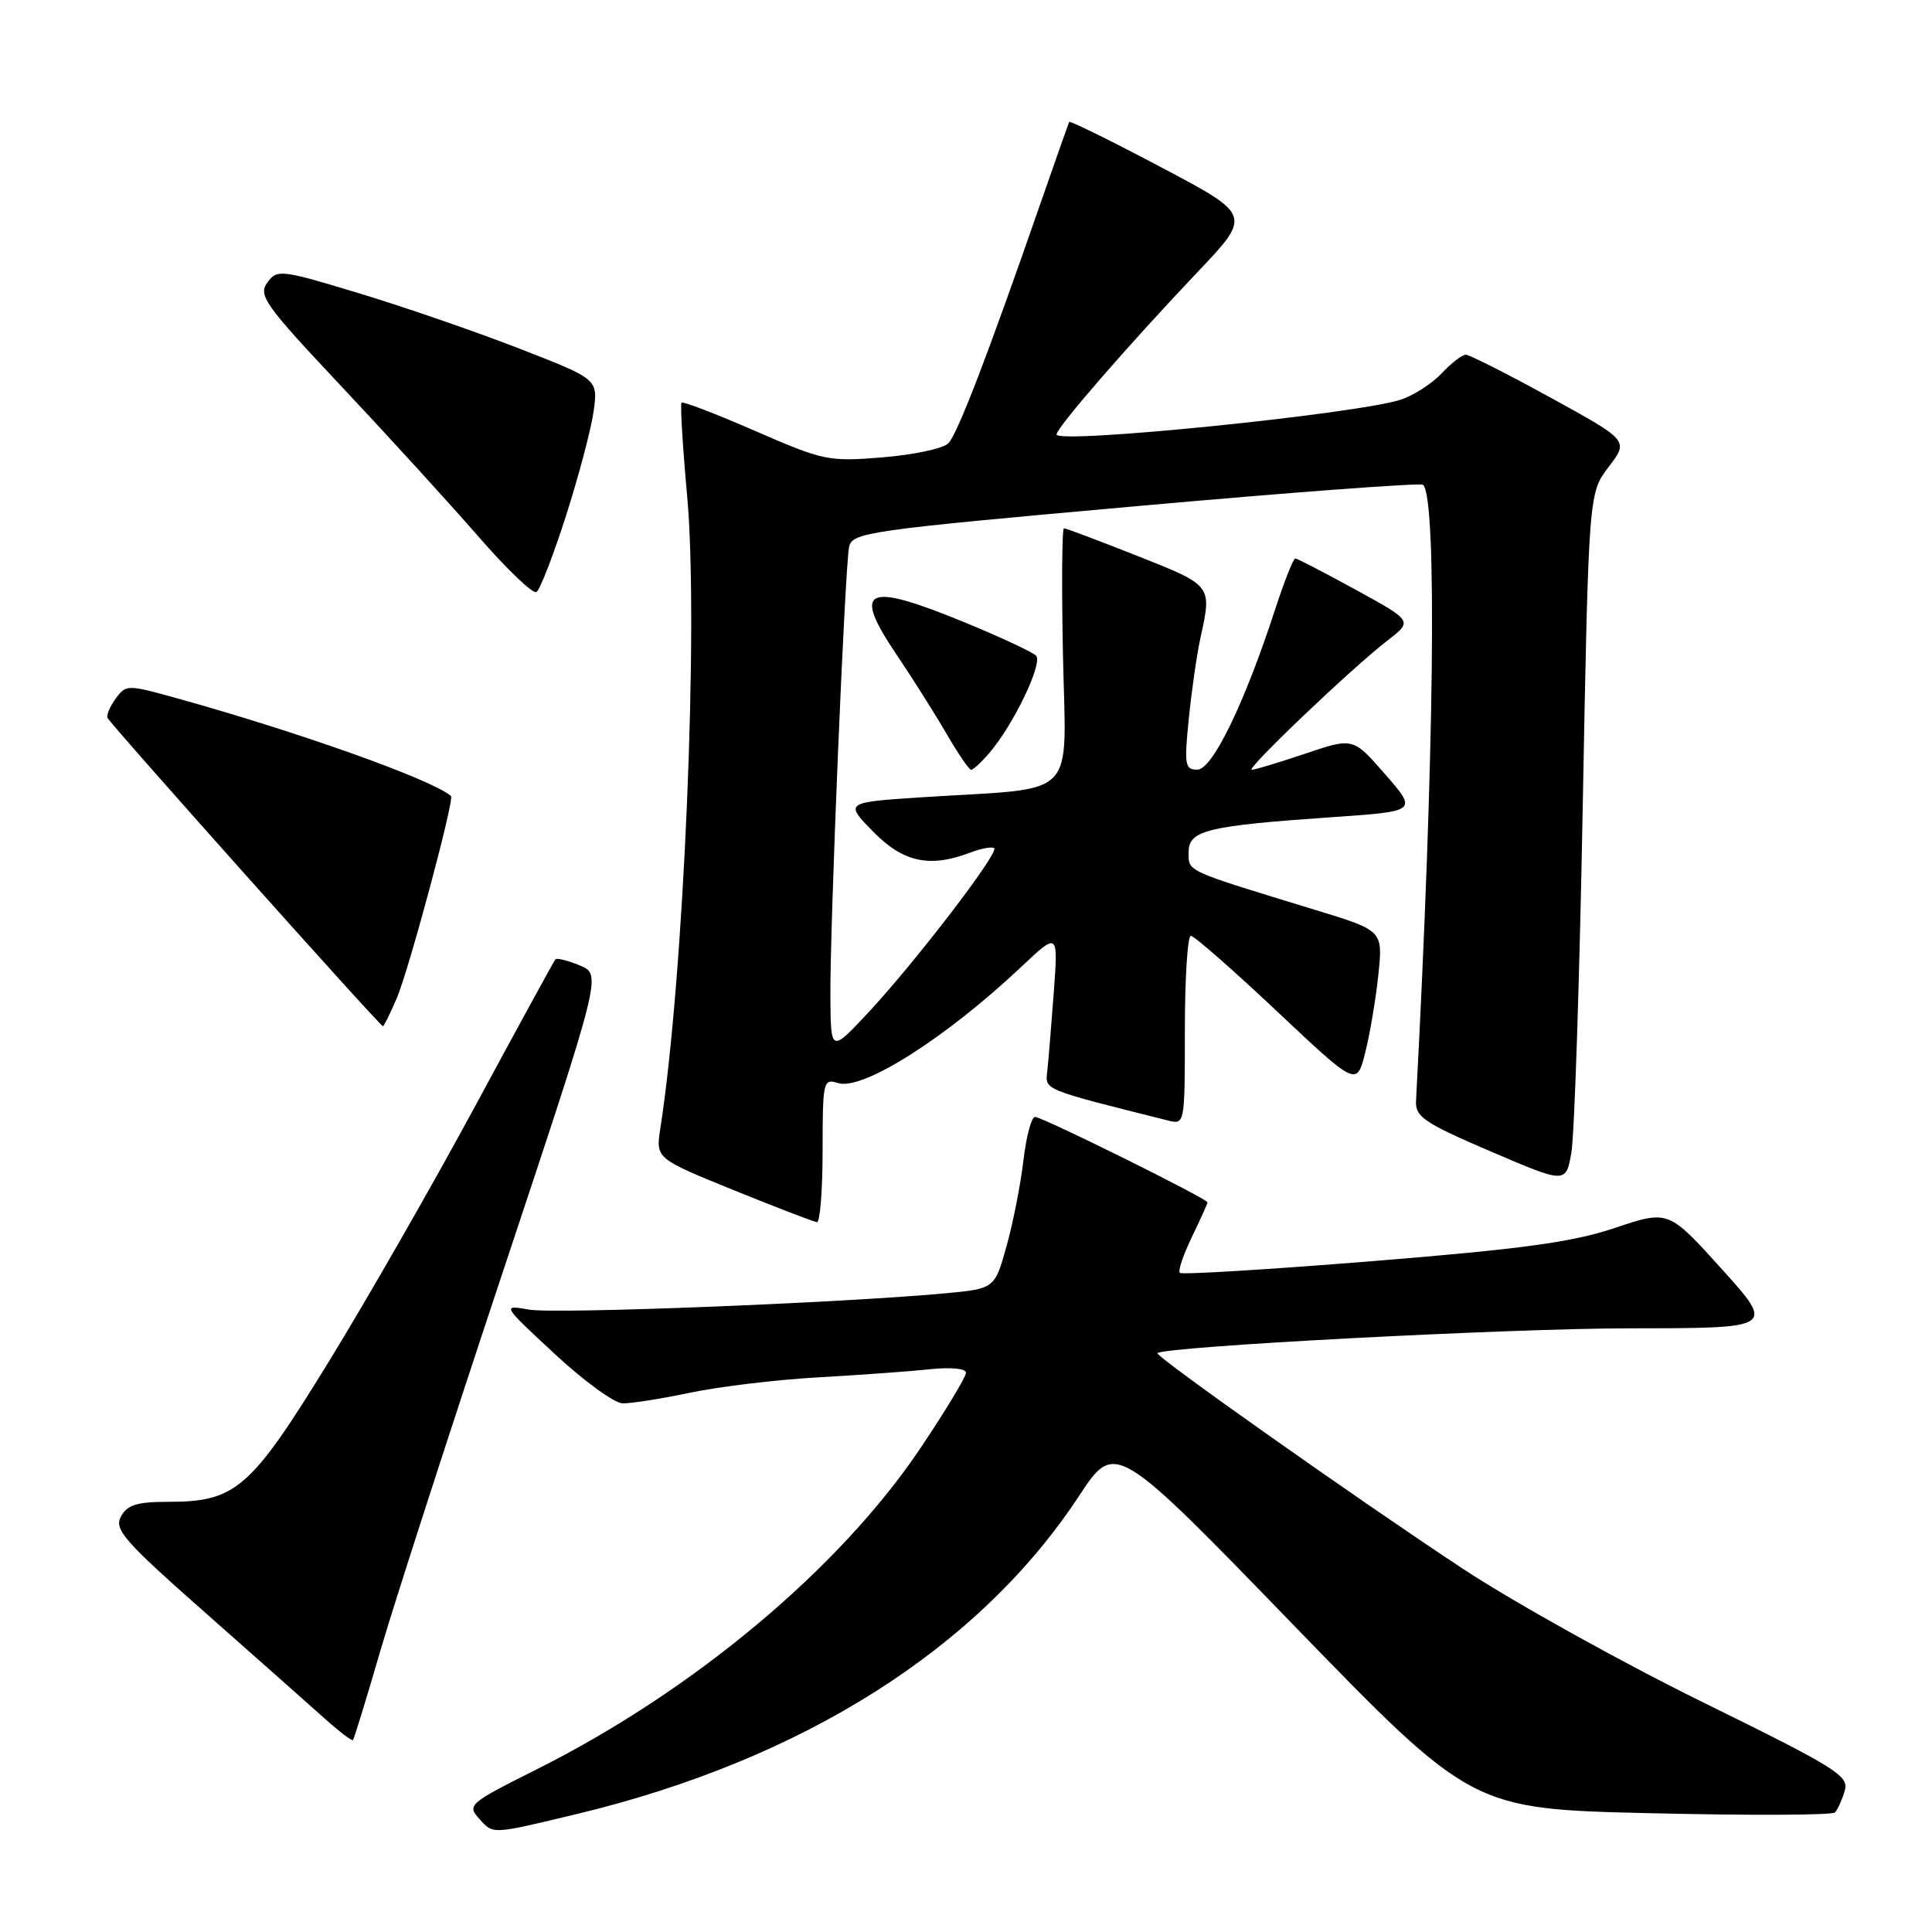 <?xml version="1.0" encoding="UTF-8" standalone="no"?>
<!DOCTYPE svg PUBLIC "-//W3C//DTD SVG 1.1//EN" "http://www.w3.org/Graphics/SVG/1.1/DTD/svg11.dtd" >
<svg xmlns="http://www.w3.org/2000/svg" xmlns:xlink="http://www.w3.org/1999/xlink" version="1.1" viewBox="0 0 256 256">
 <g >
 <path fill="currentColor"
d=" M 76.50 240.35 C 106.42 233.15 129.73 218.38 142.98 198.22 C 147.77 190.95 147.77 190.95 171.40 215.33 C 195.04 239.71 195.04 239.71 218.77 240.26 C 231.82 240.57 242.79 240.53 243.14 240.16 C 243.49 239.80 244.07 238.52 244.43 237.31 C 245.04 235.31 243.46 234.32 225.56 225.52 C 214.82 220.23 200.51 212.27 193.76 207.82 C 179.89 198.67 152.99 179.68 153.37 179.30 C 154.25 178.42 199.86 176.02 215.86 176.01 C 235.21 176.00 235.21 176.00 228.15 168.16 C 221.08 160.33 221.08 160.33 213.98 162.71 C 208.33 164.60 201.75 165.50 181.84 167.11 C 168.07 168.22 156.59 168.92 156.33 168.66 C 156.07 168.40 156.79 166.27 157.93 163.91 C 159.07 161.55 160.00 159.49 160.00 159.32 C 160.00 158.84 138.13 148.00 137.15 148.00 C 136.67 148.00 135.98 150.59 135.61 153.75 C 135.24 156.91 134.24 162.03 133.37 165.13 C 131.80 170.76 131.80 170.76 125.15 171.38 C 111.20 172.66 73.56 174.14 70.11 173.53 C 66.50 172.90 66.50 172.90 73.50 179.40 C 77.35 182.98 81.40 185.93 82.50 185.95 C 83.60 185.98 87.65 185.34 91.50 184.53 C 95.35 183.72 103.00 182.81 108.50 182.50 C 114.00 182.19 120.64 181.71 123.25 181.43 C 125.99 181.14 128.00 181.34 128.00 181.90 C 128.00 182.43 125.32 186.88 122.03 191.79 C 111.36 207.74 91.96 224.00 71.15 234.43 C 62.07 238.98 61.85 239.18 63.54 241.04 C 65.38 243.08 65.09 243.09 76.50 240.35 Z  M 50.35 218.90 C 52.17 212.63 59.53 189.87 66.70 168.32 C 79.73 129.13 79.73 129.13 76.84 127.93 C 75.24 127.27 73.78 126.90 73.59 127.12 C 73.41 127.33 68.65 136.02 63.03 146.44 C 57.41 156.85 48.65 172.15 43.56 180.44 C 33.20 197.30 31.26 199.00 22.29 199.00 C 18.14 199.00 16.86 199.40 16.02 200.95 C 15.10 202.67 16.45 204.20 27.21 213.70 C 33.93 219.64 41.03 225.93 42.97 227.67 C 44.91 229.41 46.62 230.72 46.77 230.57 C 46.91 230.42 48.53 225.17 50.35 218.90 Z  M 109.00 152.43 C 109.00 143.27 109.09 142.89 111.03 143.51 C 114.29 144.55 125.29 137.57 135.36 128.08 C 140.22 123.50 140.22 123.50 139.63 131.50 C 139.30 135.90 138.92 140.59 138.77 141.92 C 138.49 144.46 138.02 144.27 154.75 148.47 C 156.99 149.04 157.00 149.00 157.00 136.52 C 157.00 129.63 157.36 124.00 157.79 124.00 C 158.23 124.00 163.35 128.49 169.18 133.98 C 179.77 143.95 179.77 143.95 180.90 139.47 C 181.52 137.00 182.31 132.36 182.64 129.15 C 183.25 123.31 183.25 123.31 174.38 120.60 C 156.87 115.25 157.50 115.54 157.50 112.92 C 157.50 110.01 159.91 109.43 176.65 108.27 C 187.81 107.50 187.81 107.50 183.55 102.61 C 179.30 97.72 179.30 97.72 172.96 99.86 C 169.47 101.04 166.28 102.00 165.87 102.00 C 164.97 102.00 179.15 88.49 183.85 84.87 C 187.20 82.29 187.20 82.29 179.65 78.15 C 175.49 75.87 171.88 74.00 171.63 74.00 C 171.37 74.00 170.17 77.04 168.96 80.75 C 164.92 93.17 160.66 101.96 158.67 101.98 C 157.01 102.00 156.90 101.37 157.52 95.25 C 157.89 91.54 158.59 86.70 159.07 84.50 C 160.60 77.54 160.64 77.59 150.73 73.67 C 145.63 71.65 141.24 70.00 140.98 70.00 C 140.72 70.00 140.66 77.58 140.85 86.86 C 141.25 106.22 143.09 104.31 122.69 105.61 C 111.89 106.30 111.89 106.30 115.65 110.15 C 119.66 114.26 123.17 115.03 128.57 112.97 C 130.06 112.41 131.48 112.15 131.74 112.40 C 132.36 113.03 121.27 127.50 115.09 134.13 C 110.08 139.50 110.08 139.50 110.03 132.00 C 109.97 122.66 111.95 75.23 112.51 72.47 C 112.91 70.55 114.92 70.26 150.49 67.08 C 171.15 65.23 188.29 63.95 188.57 64.24 C 190.45 66.12 190.05 100.30 187.63 145.88 C 187.52 147.98 188.69 148.78 197.50 152.56 C 207.50 156.85 207.50 156.85 208.22 152.68 C 208.62 150.38 209.30 129.79 209.72 106.92 C 210.50 65.34 210.50 65.34 213.16 61.86 C 215.82 58.38 215.82 58.38 205.46 52.69 C 199.76 49.56 194.71 47.00 194.22 47.00 C 193.74 47.00 192.30 48.11 191.03 49.47 C 189.75 50.83 187.31 52.40 185.60 52.96 C 179.79 54.86 140.00 58.88 140.00 57.57 C 140.00 56.66 149.47 45.76 158.67 36.06 C 165.85 28.50 165.85 28.50 153.85 22.16 C 147.25 18.67 141.77 15.97 141.67 16.16 C 141.58 16.35 139.86 21.22 137.85 27.00 C 130.91 47.00 126.87 57.51 125.66 58.74 C 124.99 59.43 121.08 60.26 116.97 60.60 C 109.79 61.19 109.13 61.05 100.08 57.11 C 94.90 54.85 90.50 53.16 90.31 53.36 C 90.12 53.55 90.45 59.11 91.05 65.71 C 92.60 82.69 90.62 129.52 87.50 149.50 C 86.88 153.50 86.88 153.50 97.19 157.69 C 102.86 159.99 107.84 161.90 108.25 161.94 C 108.66 161.97 109.00 157.69 109.00 152.43 Z  M 52.58 132.25 C 54.19 128.49 60.25 105.89 59.76 105.47 C 57.16 103.26 39.38 96.93 23.11 92.43 C 16.92 90.71 16.68 90.72 15.35 92.54 C 14.59 93.57 14.09 94.73 14.24 95.11 C 14.52 95.85 50.33 135.96 50.74 135.98 C 50.87 135.99 51.70 134.31 52.58 132.25 Z  M 131.11 99.75 C 134.30 96.04 138.23 87.83 137.28 86.88 C 136.79 86.39 132.59 84.43 127.95 82.52 C 114.67 77.05 112.83 77.89 118.79 86.73 C 120.93 89.90 123.92 94.64 125.43 97.25 C 126.95 99.86 128.41 102.00 128.68 102.00 C 128.96 102.00 130.05 100.99 131.11 99.75 Z  M 75.00 68.34 C 76.69 63.06 78.33 56.84 78.66 54.50 C 79.24 50.24 79.24 50.24 68.87 46.21 C 63.17 43.99 53.61 40.69 47.64 38.88 C 37.17 35.71 36.72 35.66 35.42 37.45 C 34.18 39.13 35.10 40.41 45.28 51.24 C 51.45 57.80 59.59 66.73 63.37 71.07 C 67.15 75.42 70.62 78.74 71.08 78.45 C 71.55 78.16 73.31 73.61 75.00 68.34 Z "/>
</g>
</svg>